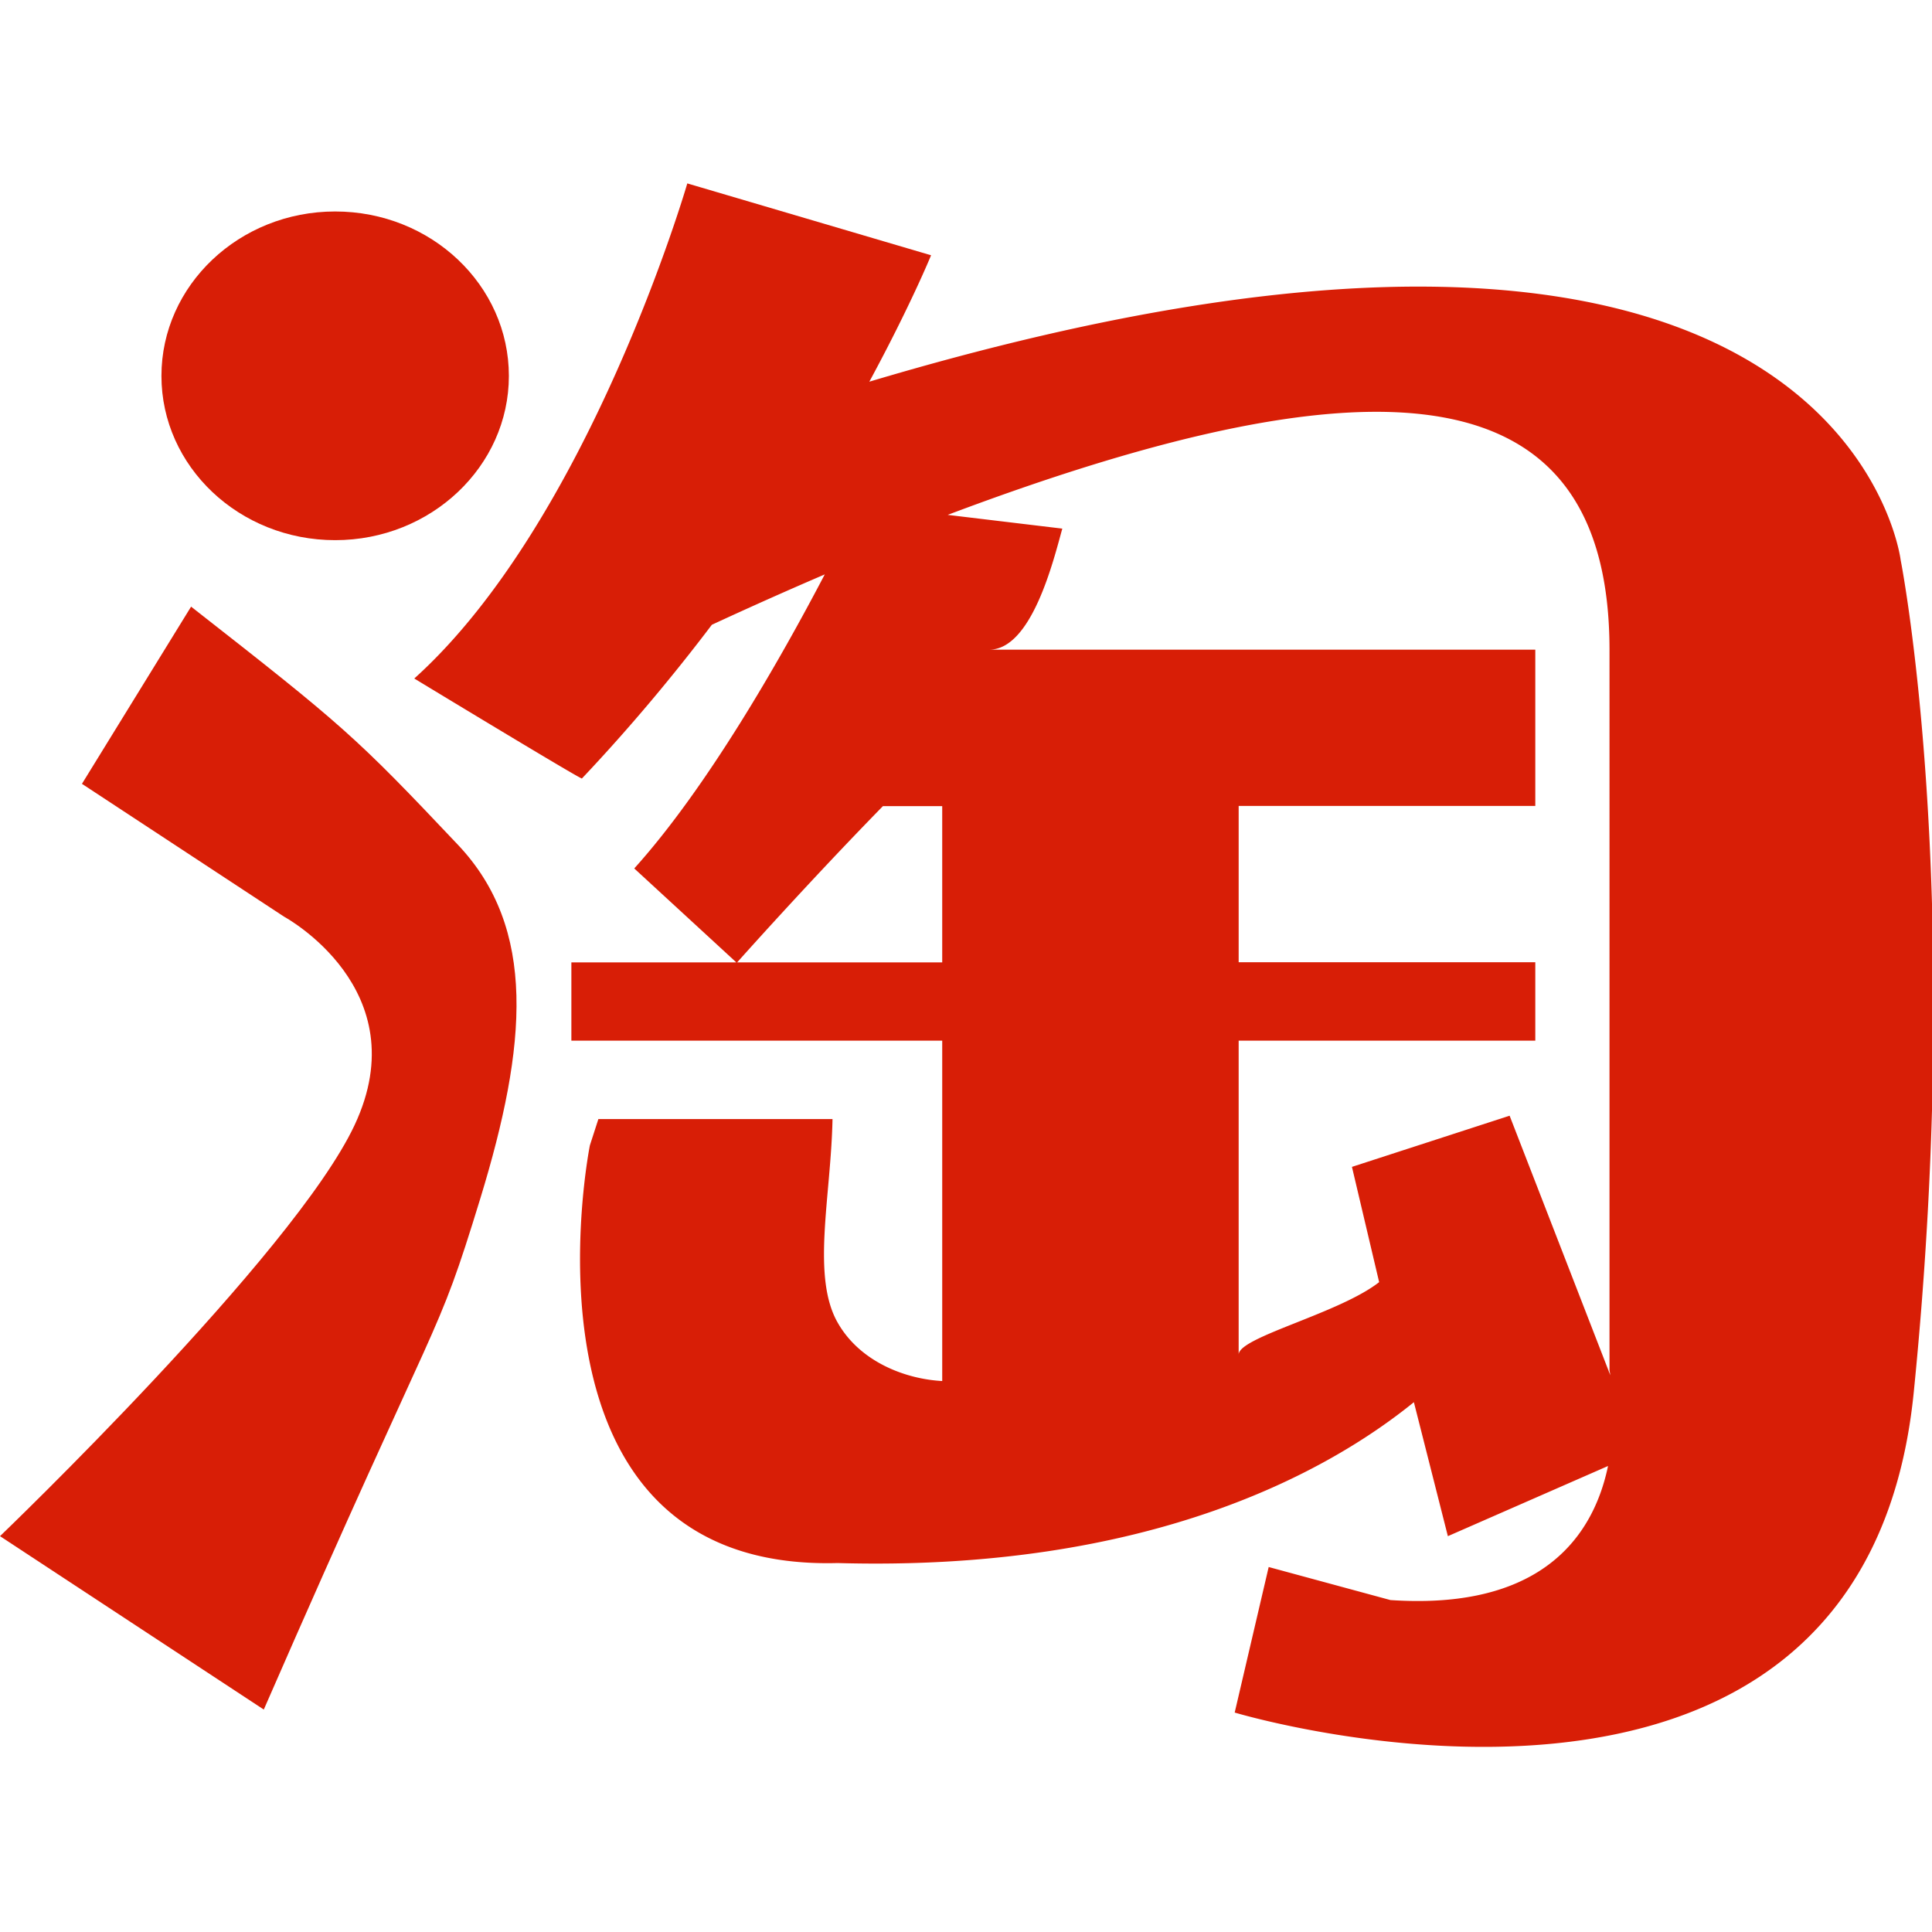 <?xml version="1.0" standalone="no"?><!DOCTYPE svg PUBLIC "-//W3C//DTD SVG 1.1//EN" "http://www.w3.org/Graphics/SVG/1.1/DTD/svg11.dtd"><svg class="icon" width="200px" height="200.00px" viewBox="0 0 1264 1024" version="1.1" xmlns="http://www.w3.org/2000/svg"><path fill="#D81E06" d="M219.274 18.356c62.88 0 113.651 48.321 113.651 107.586 0 59.133-50.895 107.454-113.651 107.454-62.757 0-113.652-48.192-113.652-107.454 0-59.263 50.897-107.586 113.652-107.586zM314.273 663.996c-30.019 97.945-22.607 61.605-141.694 334.475L0 885.025s192.468-184.563 231.999-268.963c41.754-88.958-46.202-136.369-46.202-136.369l-132.183-86.875 71.404-115.921c99.694 78.017 107.228 84.531 174.431 155.646 52.009 54.834 45.46 131.289 14.824 231.45l-0.001 0.001z"  /><path fill="#D81E06" d="M1252.024 791.248c-33.602 332.783-444.232 209.178-444.232 209.178l22.237-95.21 79.68 21.622c175.913 11.851 143.3-150.308 143.3-150.308V305.293c0-178.83-144.043-197.326-432.989-88.439l74.985 8.988c-5.806 20.97-20.014 79.191-47.807 79.191h357.261v102.245H810.389v102.245H1004.459v51.319H810.388v205.401c0-11.461 65.596-26.831 91.909-47.409l-17.79-75.414 103.152-33.474 85.363 219.989-125.759 55.095-22.237-87.657c-56.086 45.457-173.071 110.971-377.027 105.24-218.039 5.862-162.076-273.26-162.076-273.26L391.483 612.158h153.184c-0.989 51.188-14.208 103.939 3.955 134.156 14.699 24.878 43.977 36.079 68.438 37.252 2.716 0.39-0.618 7.555-0.618 7.555V560.843H373.818V509.653H616.439v-102.245H577.65c-50.033 51.188-95.618 102.505-95.618 102.505l-67.078-61.737c47.684-52.882 95.367-136.37 124.646-192.378a2882.447 2882.447 0 0 0-73.873 32.954c-24.954 32.952-53.367 67.077-84.992 100.551 1.112 1.824-109.699-65.386-109.699-65.386C385.553 220.762 449.667-0.007 449.667-0.007l159.483 47.019s-13.341 32.693-40.395 82.707c637.809-190.293 674.747 116.703 674.747 116.703s42.002 212.044 8.525 544.827l-0.003-0.001z"  /></svg>